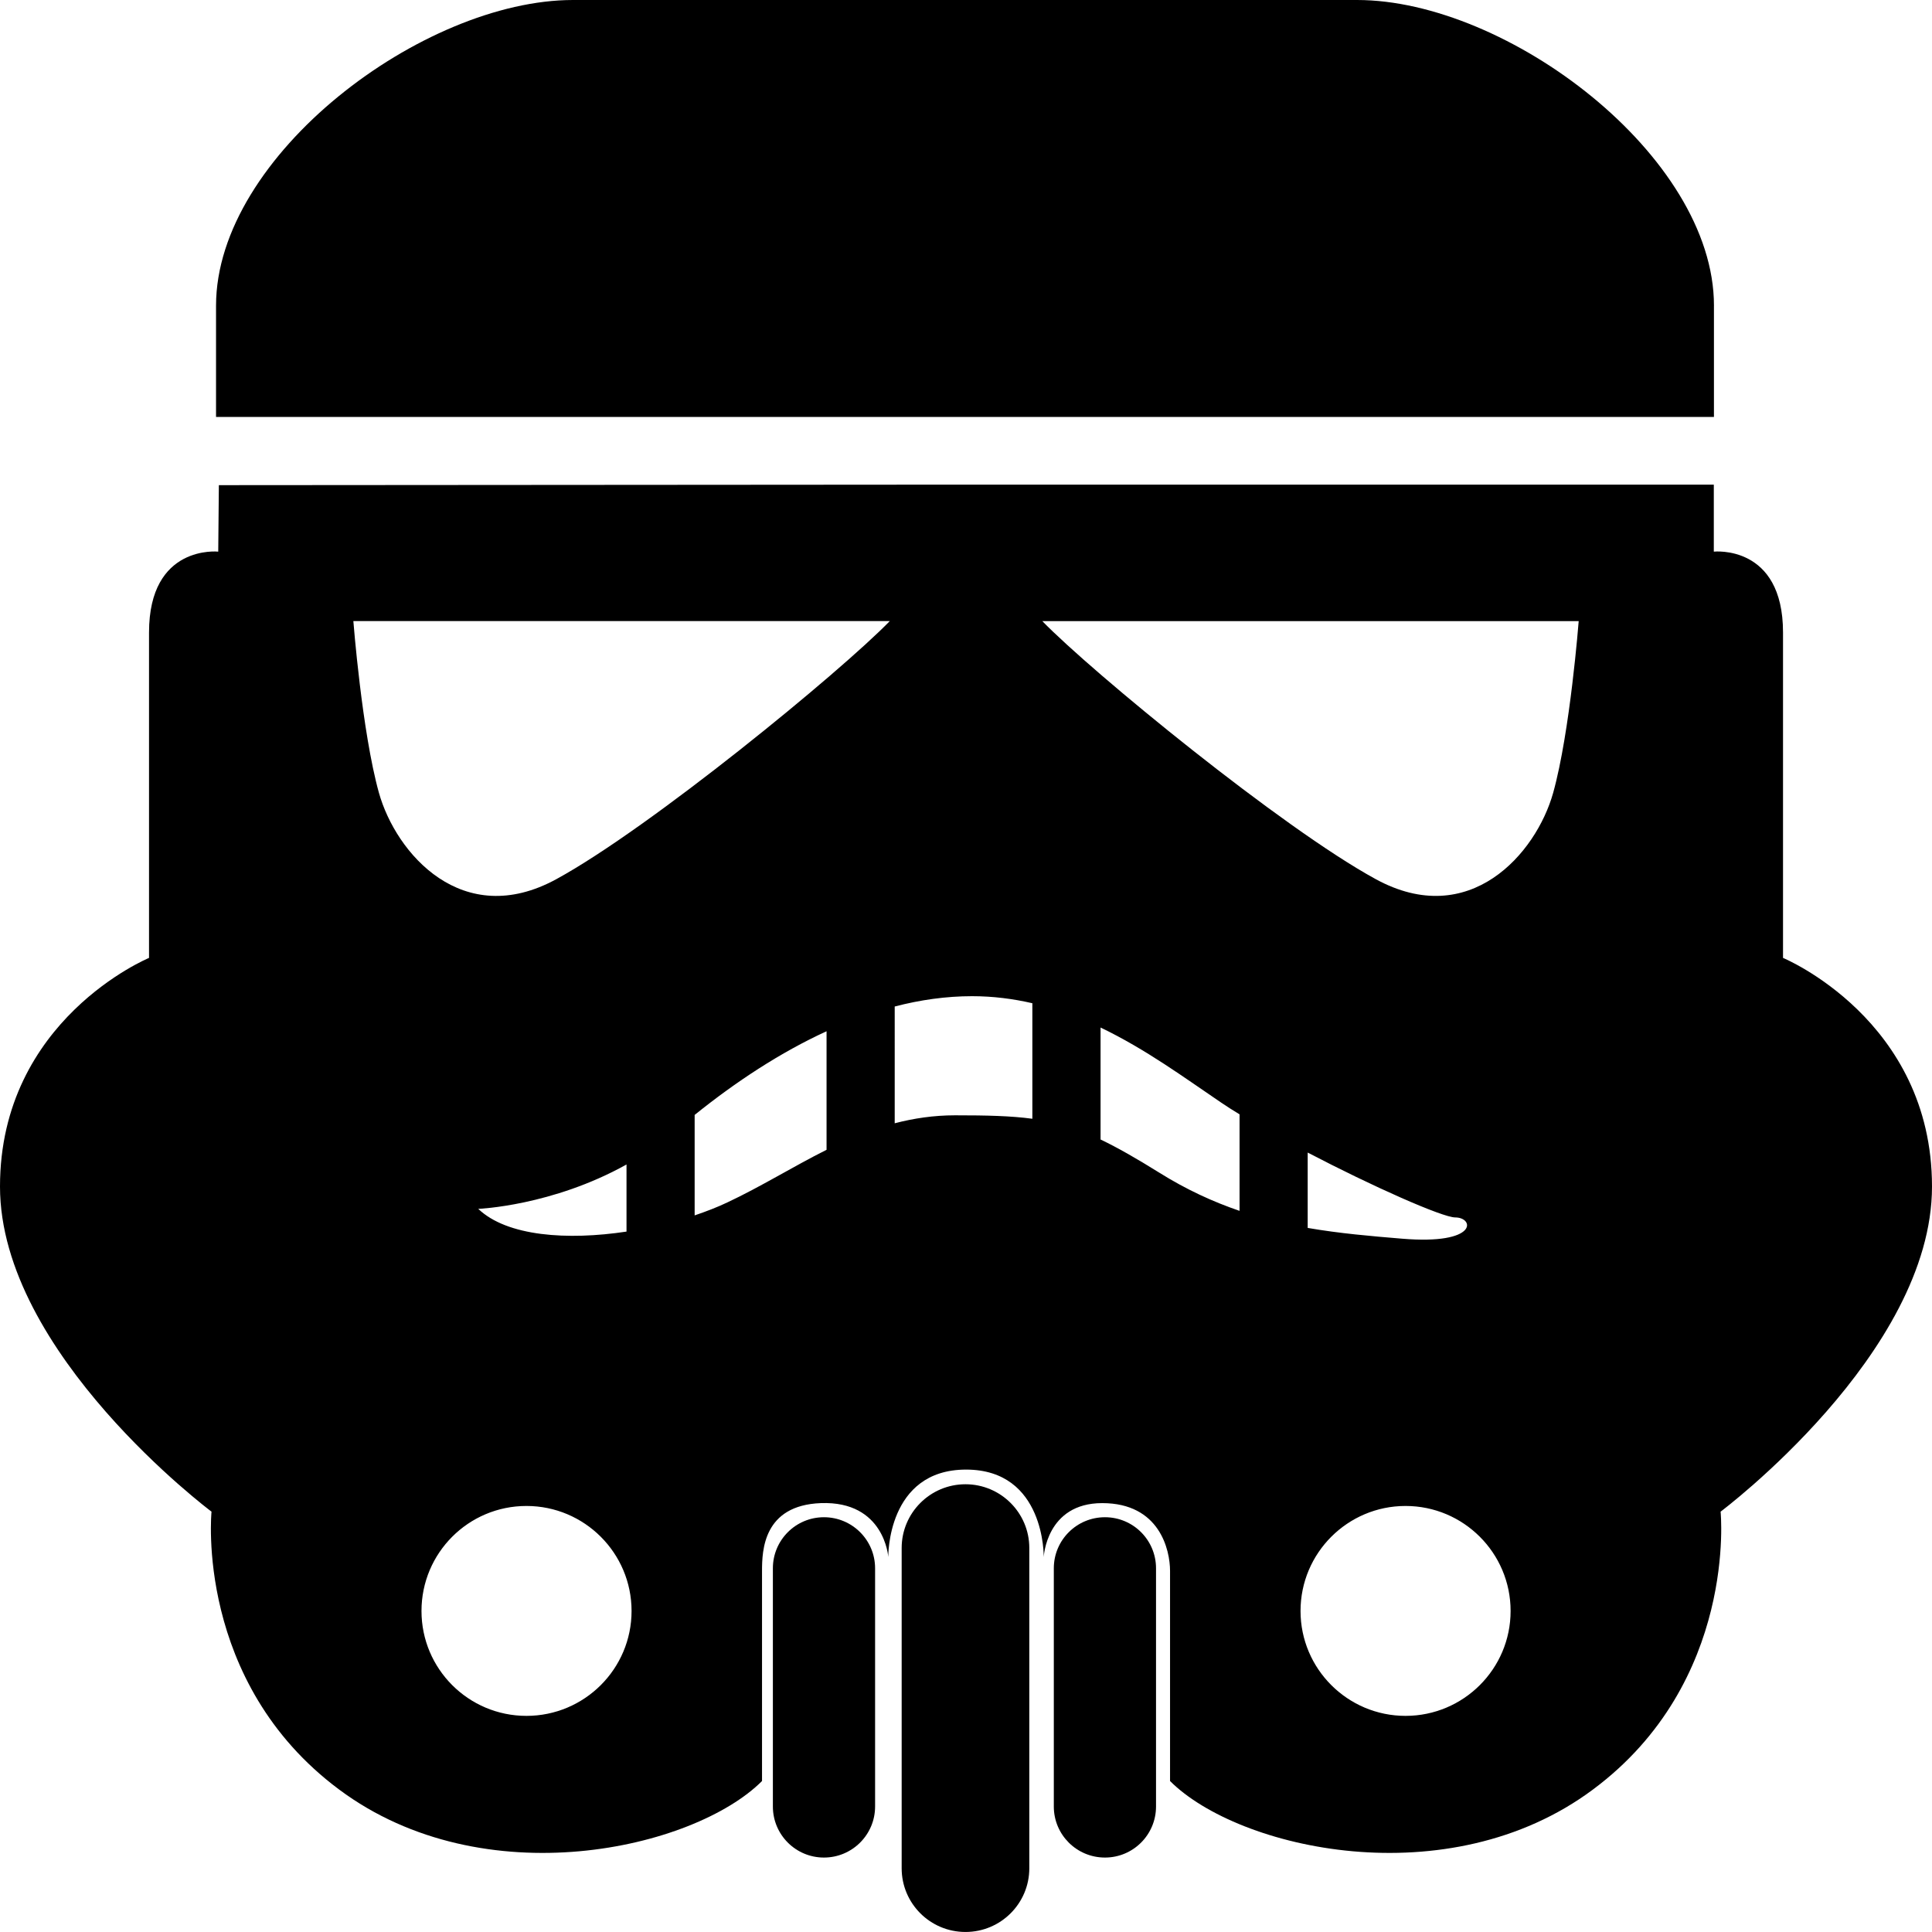 <?xml version="1.0" encoding="utf-8"?>
<!-- Generator: Adobe Illustrator 16.0.0, SVG Export Plug-In . SVG Version: 6.00 Build 0)  -->
<!DOCTYPE svg PUBLIC "-//W3C//DTD SVG 1.1//EN" "http://www.w3.org/Graphics/SVG/1.1/DTD/svg11.dtd">
<svg version="1.1" xmlns="http://www.w3.org/2000/svg" xmlns:xlink="http://www.w3.org/1999/xlink" x="0px" y="0px"
	 width="84.189px" height="84.188px" viewBox="0 0 84.189 84.188" enable-background="new 0 0 84.189 84.188" xml:space="preserve">
<g id="FreeVector.com_BG">
</g>
<g id="FreeVector.com_License">
</g>
<g id="Vector_Graphics">
	<g>
		<path d="M74.688,13.32C74.688,6.782,65.674,0,59.135,0H24.971C18.428,0,9.414,6.782,9.414,13.32v4.849h65.273V13.32z"/>
		<path d="M84.189,51.705c0-7.277-6.492-9.963-6.492-9.963s0-10.337,0-14.182c0-3.847-3.016-3.522-3.016-3.522v-2.919H40.875l0,0
			L9.537,21.141L9.51,24.038c0,0-3.016-0.324-3.016,3.522c0,3.845,0,14.182,0,14.182S0,44.428,0,51.705s9.217,14.167,9.217,14.167
			s-0.744,7.417,5.561,12.109c6.307,4.7,15.461,2.598,18.428-0.371c0,0,0-8.264,0-9.155c0-0.891,0.057-2.859,2.561-2.955
			c2.781-0.103,2.941,2.349,2.941,2.349s-0.068-3.81,3.389-3.81c3.455,0,3.385,3.81,3.385,3.81S45.59,65.5,48.029,65.5
			c2.506,0,2.957,2.041,2.957,2.955c0,0.918,0,9.155,0,9.155c2.967,2.969,12.119,5.071,18.428,0.371
			c6.309-4.692,5.563-12.109,5.563-12.109S84.189,58.982,84.189,51.705z M22.941,74.771c-2.529,0-4.574-2.049-4.574-4.571
			c0-2.526,2.045-4.576,4.574-4.576c2.527,0,4.58,2.05,4.58,4.576C27.521,72.723,25.469,74.771,22.941,74.771z M20.84,52.677
			c0,0,3.213-0.122,6.461-1.933v2.924C24.73,54.056,22.096,53.879,20.84,52.677z M36.018,50.104
			c-1.467,0.734-2.855,1.604-4.328,2.295c-0.428,0.204-0.91,0.39-1.42,0.563v-4.378c1.797-1.447,3.736-2.723,5.748-3.646V50.104z
			 M24.24,38.312c-4.08,2.226-6.984-1.111-7.729-3.768c-0.74-2.658-1.113-7.479-1.113-7.479h23.375
			C36.607,29.292,28.322,36.087,24.24,38.312z M44.986,48.751c-0.938-0.126-1.984-0.15-3.369-0.15c-0.936,0-1.805,0.133-2.629,0.347
			V43.86c1.113-0.29,2.242-0.45,3.369-0.45c0.922,0,1.795,0.114,2.629,0.307V48.751z M54.014,52.764
			c-1.143-0.39-2.311-0.922-3.492-1.661c-1.006-0.627-1.824-1.094-2.564-1.448v-4.879c1.971,0.943,3.693,2.214,5.254,3.27
			c0.238,0.163,0.514,0.338,0.803,0.513V52.764z M61.248,74.771c-2.525,0-4.576-2.049-4.576-4.571c0-2.526,2.051-4.576,4.576-4.576
			c2.527,0,4.578,2.05,4.578,4.576C65.826,72.723,63.775,74.771,61.248,74.771z M56.984,53.508v-3.284
			c2.826,1.476,5.873,2.827,6.43,2.827c0.834,0,1.021,1.204-2.32,0.926C59.754,53.866,58.383,53.75,56.984,53.508z M67.682,34.544
			c-0.742,2.656-3.65,5.993-7.729,3.768c-4.082-2.225-12.371-9.02-14.533-11.246h23.373C68.793,27.065,68.422,31.886,67.682,34.544z
			"/>
		<path d="M35.904,66.115c-1.229,0-2.225,0.996-2.225,2.225v10.381c0,1.229,0.996,2.224,2.225,2.224c1.23,0,2.229-0.995,2.229-2.224
			V68.34C38.133,67.111,37.135,66.115,35.904,66.115z"/>
		<path d="M48.15,66.115c-1.232,0-2.229,0.996-2.229,2.225v10.381c0,1.229,0.996,2.224,2.229,2.224c1.229,0,2.225-0.995,2.225-2.224
			V68.34C50.375,67.111,49.379,66.115,48.15,66.115z"/>
		<path d="M42.072,64.678c-1.537,0-2.781,1.246-2.781,2.779v13.956c0,1.533,1.244,2.775,2.781,2.775
			c1.535,0,2.781-1.242,2.781-2.775V67.457C44.854,65.924,43.607,64.678,42.072,64.678z"/>
	</g>
</g>
</svg>
